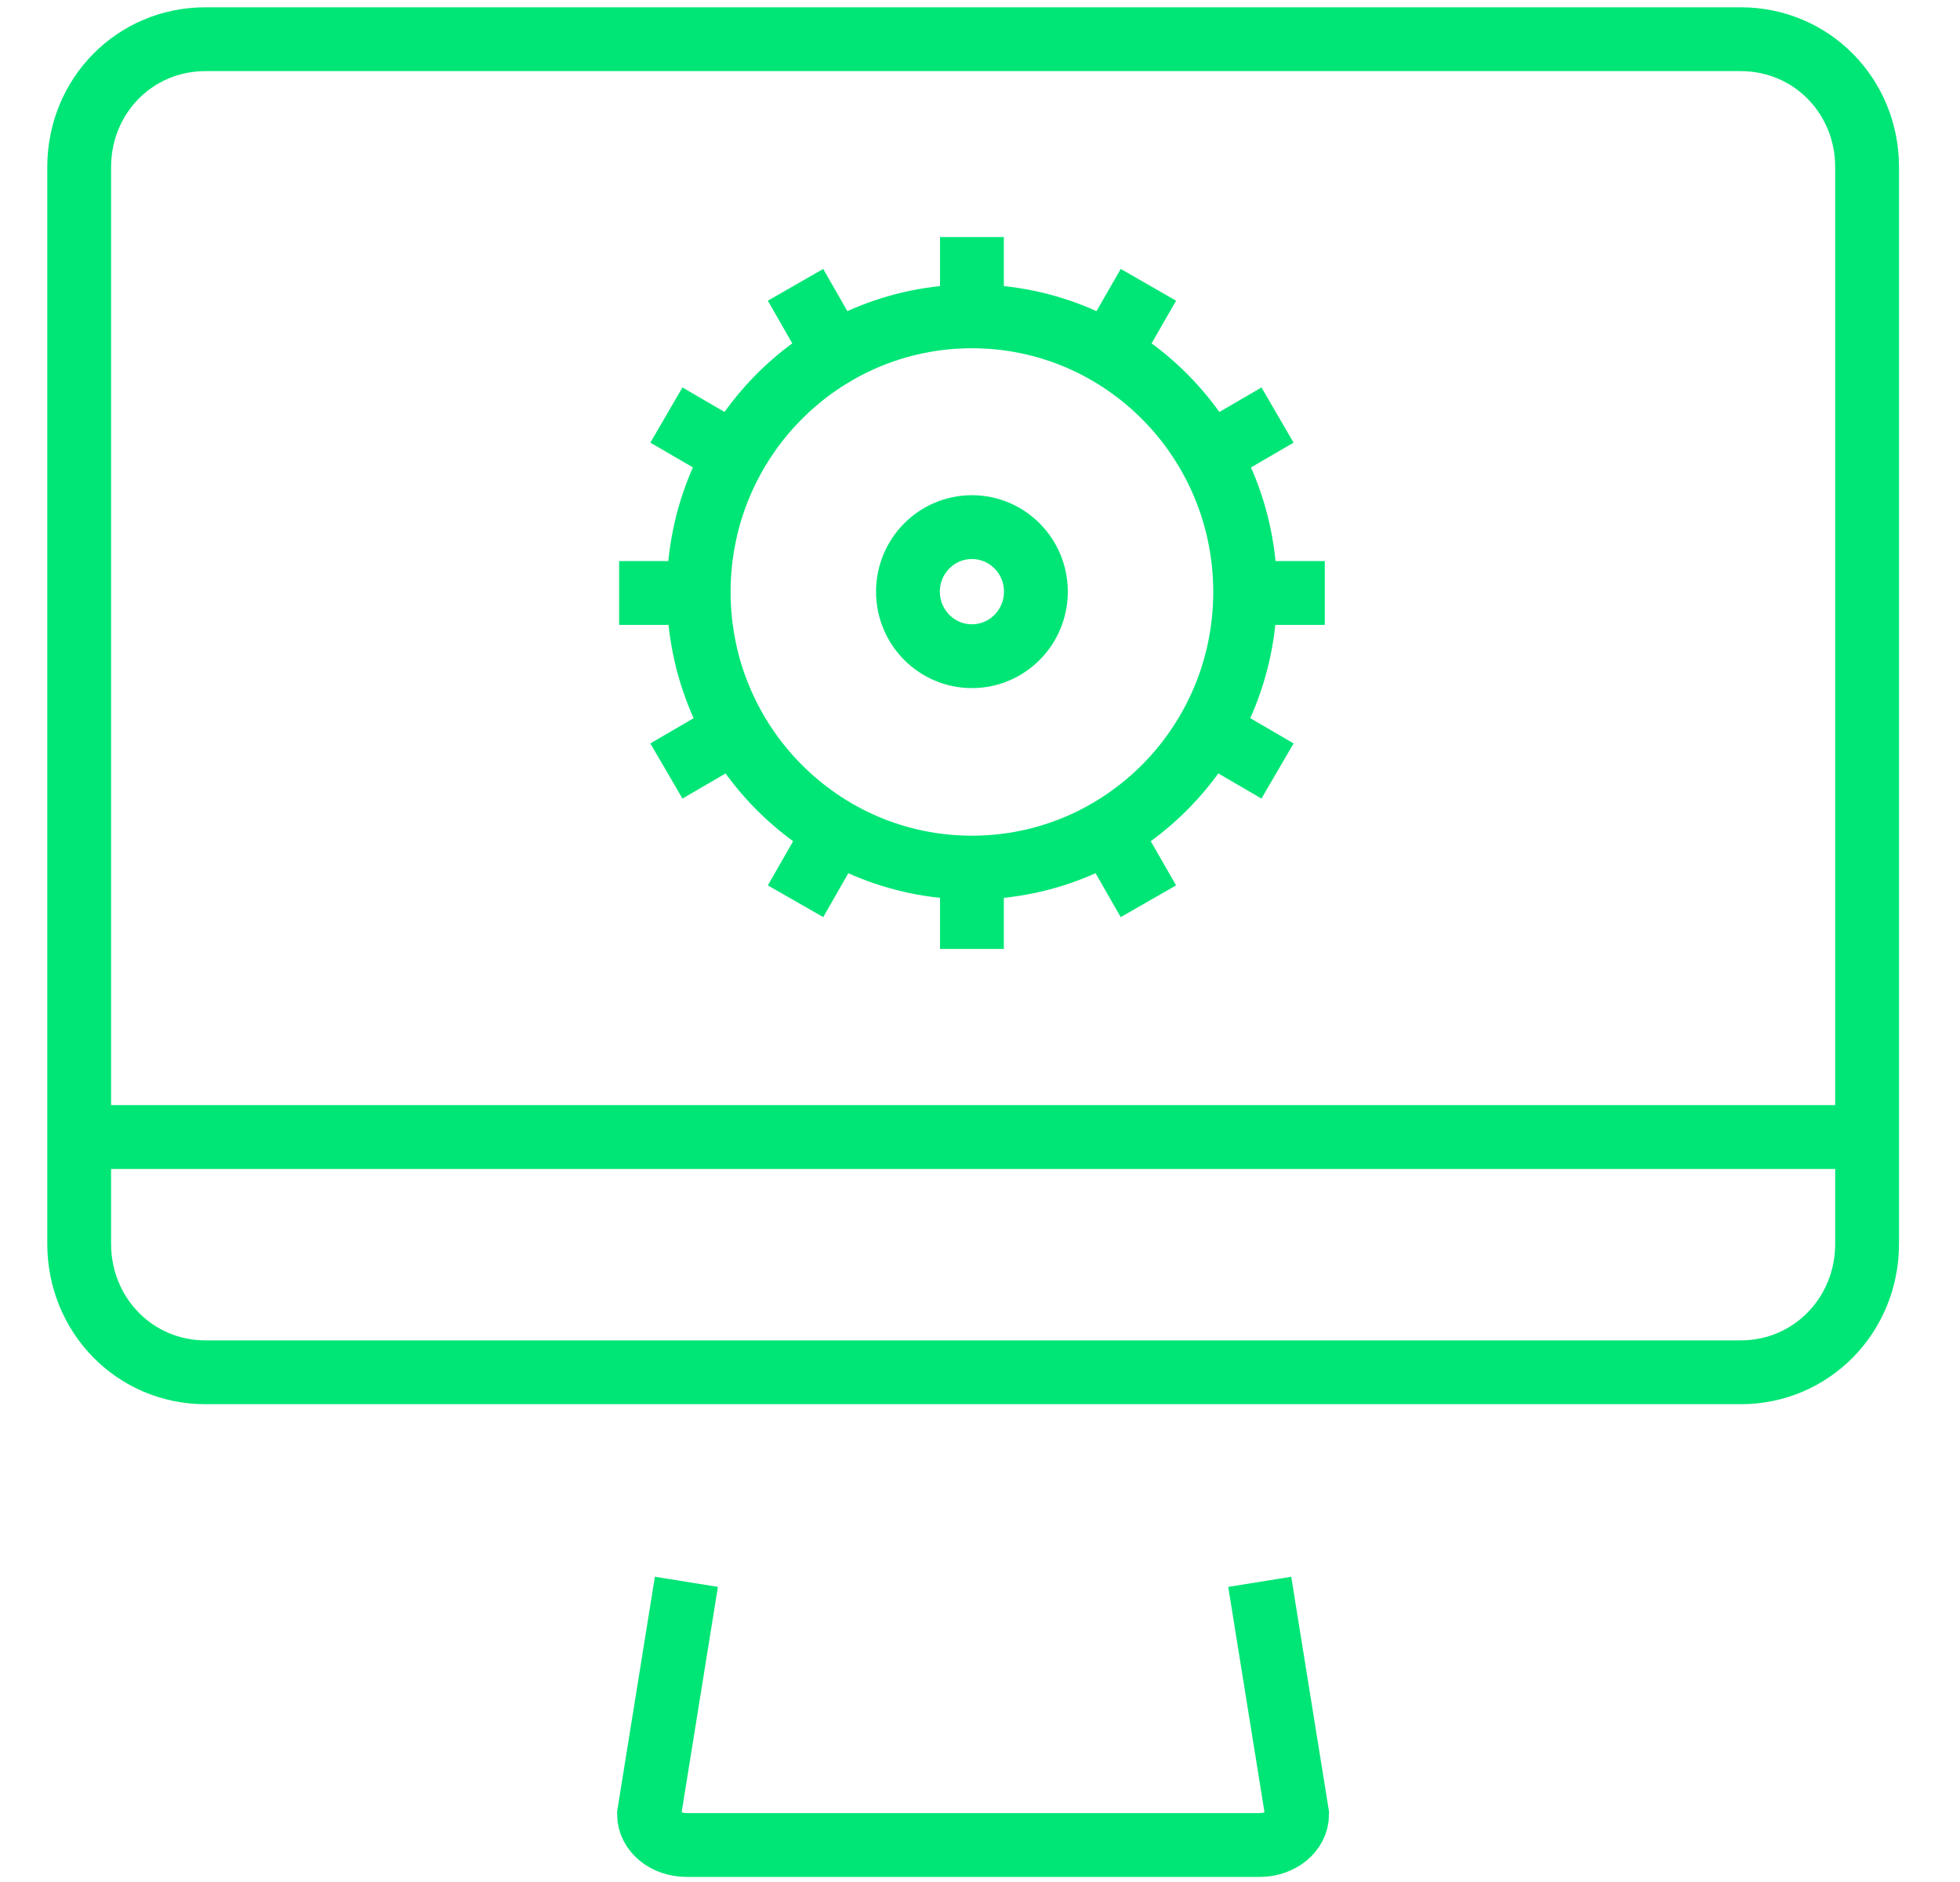 <?xml version="1.0" encoding="UTF-8" standalone="no"?>
<svg width="25px" height="24px" viewBox="0 0 25 24" version="1.1" xmlns="http://www.w3.org/2000/svg" xmlns:xlink="http://www.w3.org/1999/xlink" xmlns:sketch="http://www.bohemiancoding.com/sketch/ns">
    <!-- Generator: Sketch 3.3.1 (12002) - http://www.bohemiancoding.com/sketch -->
    <title>ico_admin</title>
    <desc>Created with Sketch.</desc>
    <defs></defs>
    <g id="Page-1" stroke="none" stroke-width="1" fill="none" fill-rule="evenodd" sketch:type="MSPage">
        <g id="Home" sketch:type="MSArtboardGroup" transform="translate(-738, -1632)">
            <g id="Funciones" sketch:type="MSLayerGroup" transform="translate(0, 1448)">
                <g id="Group-Copy-9" transform="translate(192, 168)" sketch:type="MSShapeGroup">
                    <g id="Rectangle-660-Copy-3-+-Administración" transform="translate(531, 0)">
                        <g id="Administración-+-Rectangle-706" transform="translate(15.5, 16)">
                            <g id="ico_admin">
                                <g id="Group" transform="translate(0.407, 0.41)" stroke="#00E676" stroke-width="0.814">
                                    <path d="M7.848,19.762 L7.371,22.726 C7.371,22.943 7.585,23.118 7.848,23.118 L15.162,23.118 C15.425,23.118 15.638,22.943 15.638,22.726 L15.161,19.762" id="Shape"></path>
                                    <path d="M21.296,0.09 L1.713,0.09 C0.812,0.09 0.103,0.813 0.103,1.721 L0.103,15.452 C0.103,16.361 0.812,17.09 1.713,17.09 L21.296,17.09 C22.198,17.09 22.908,16.361 22.908,15.452 L22.908,1.721 C22.908,0.813 22.198,0.09 21.296,0.09 L21.296,0.09 Z" id="Shape"></path>
                                    <path d="M0.104,14.09 L22.908,14.09" id="Shape"></path>
                                    <ellipse id="Oval" cx="11.49" cy="7.135" rx="0.816" ry="0.823"></ellipse>
                                    <ellipse id="Oval" cx="11.49" cy="7.139" rx="3.485" ry="3.515"></ellipse>
                                    <path d="M11.49,3.624 L11.49,2.613" id="Shape"></path>
                                    <path d="M11.49,11.691 L11.49,10.68" id="Shape"></path>
                                    <path d="M14.989,7.152 L15.991,7.152" id="Shape"></path>
                                    <path d="M6.99,7.152 L7.992,7.152" id="Shape"></path>
                                    <path d="M13.239,4.097 L13.741,3.222" id="Shape"></path>
                                    <path d="M9.24,11.083 L9.741,10.208" id="Shape"></path>
                                    <path d="M9.741,4.097 L9.24,3.222" id="Shape"></path>
                                    <path d="M13.741,11.083 L13.239,10.208" id="Shape"></path>
                                    <path d="M14.52,8.916 L15.388,9.422" id="Shape"></path>
                                    <path d="M7.593,4.883 L8.461,5.388" id="Shape"></path>
                                    <path d="M14.52,5.388 L15.388,4.883" id="Shape"></path>
                                    <path d="M7.593,9.422 L8.461,8.916" id="Shape"></path>
                                </g>
                                <rect id="Rectangle-path" x="0" y="0" width="23.797" height="24"></rect>
                            </g>
                        </g>
                    </g>
                </g>
            </g>
        </g>
    </g>
</svg>